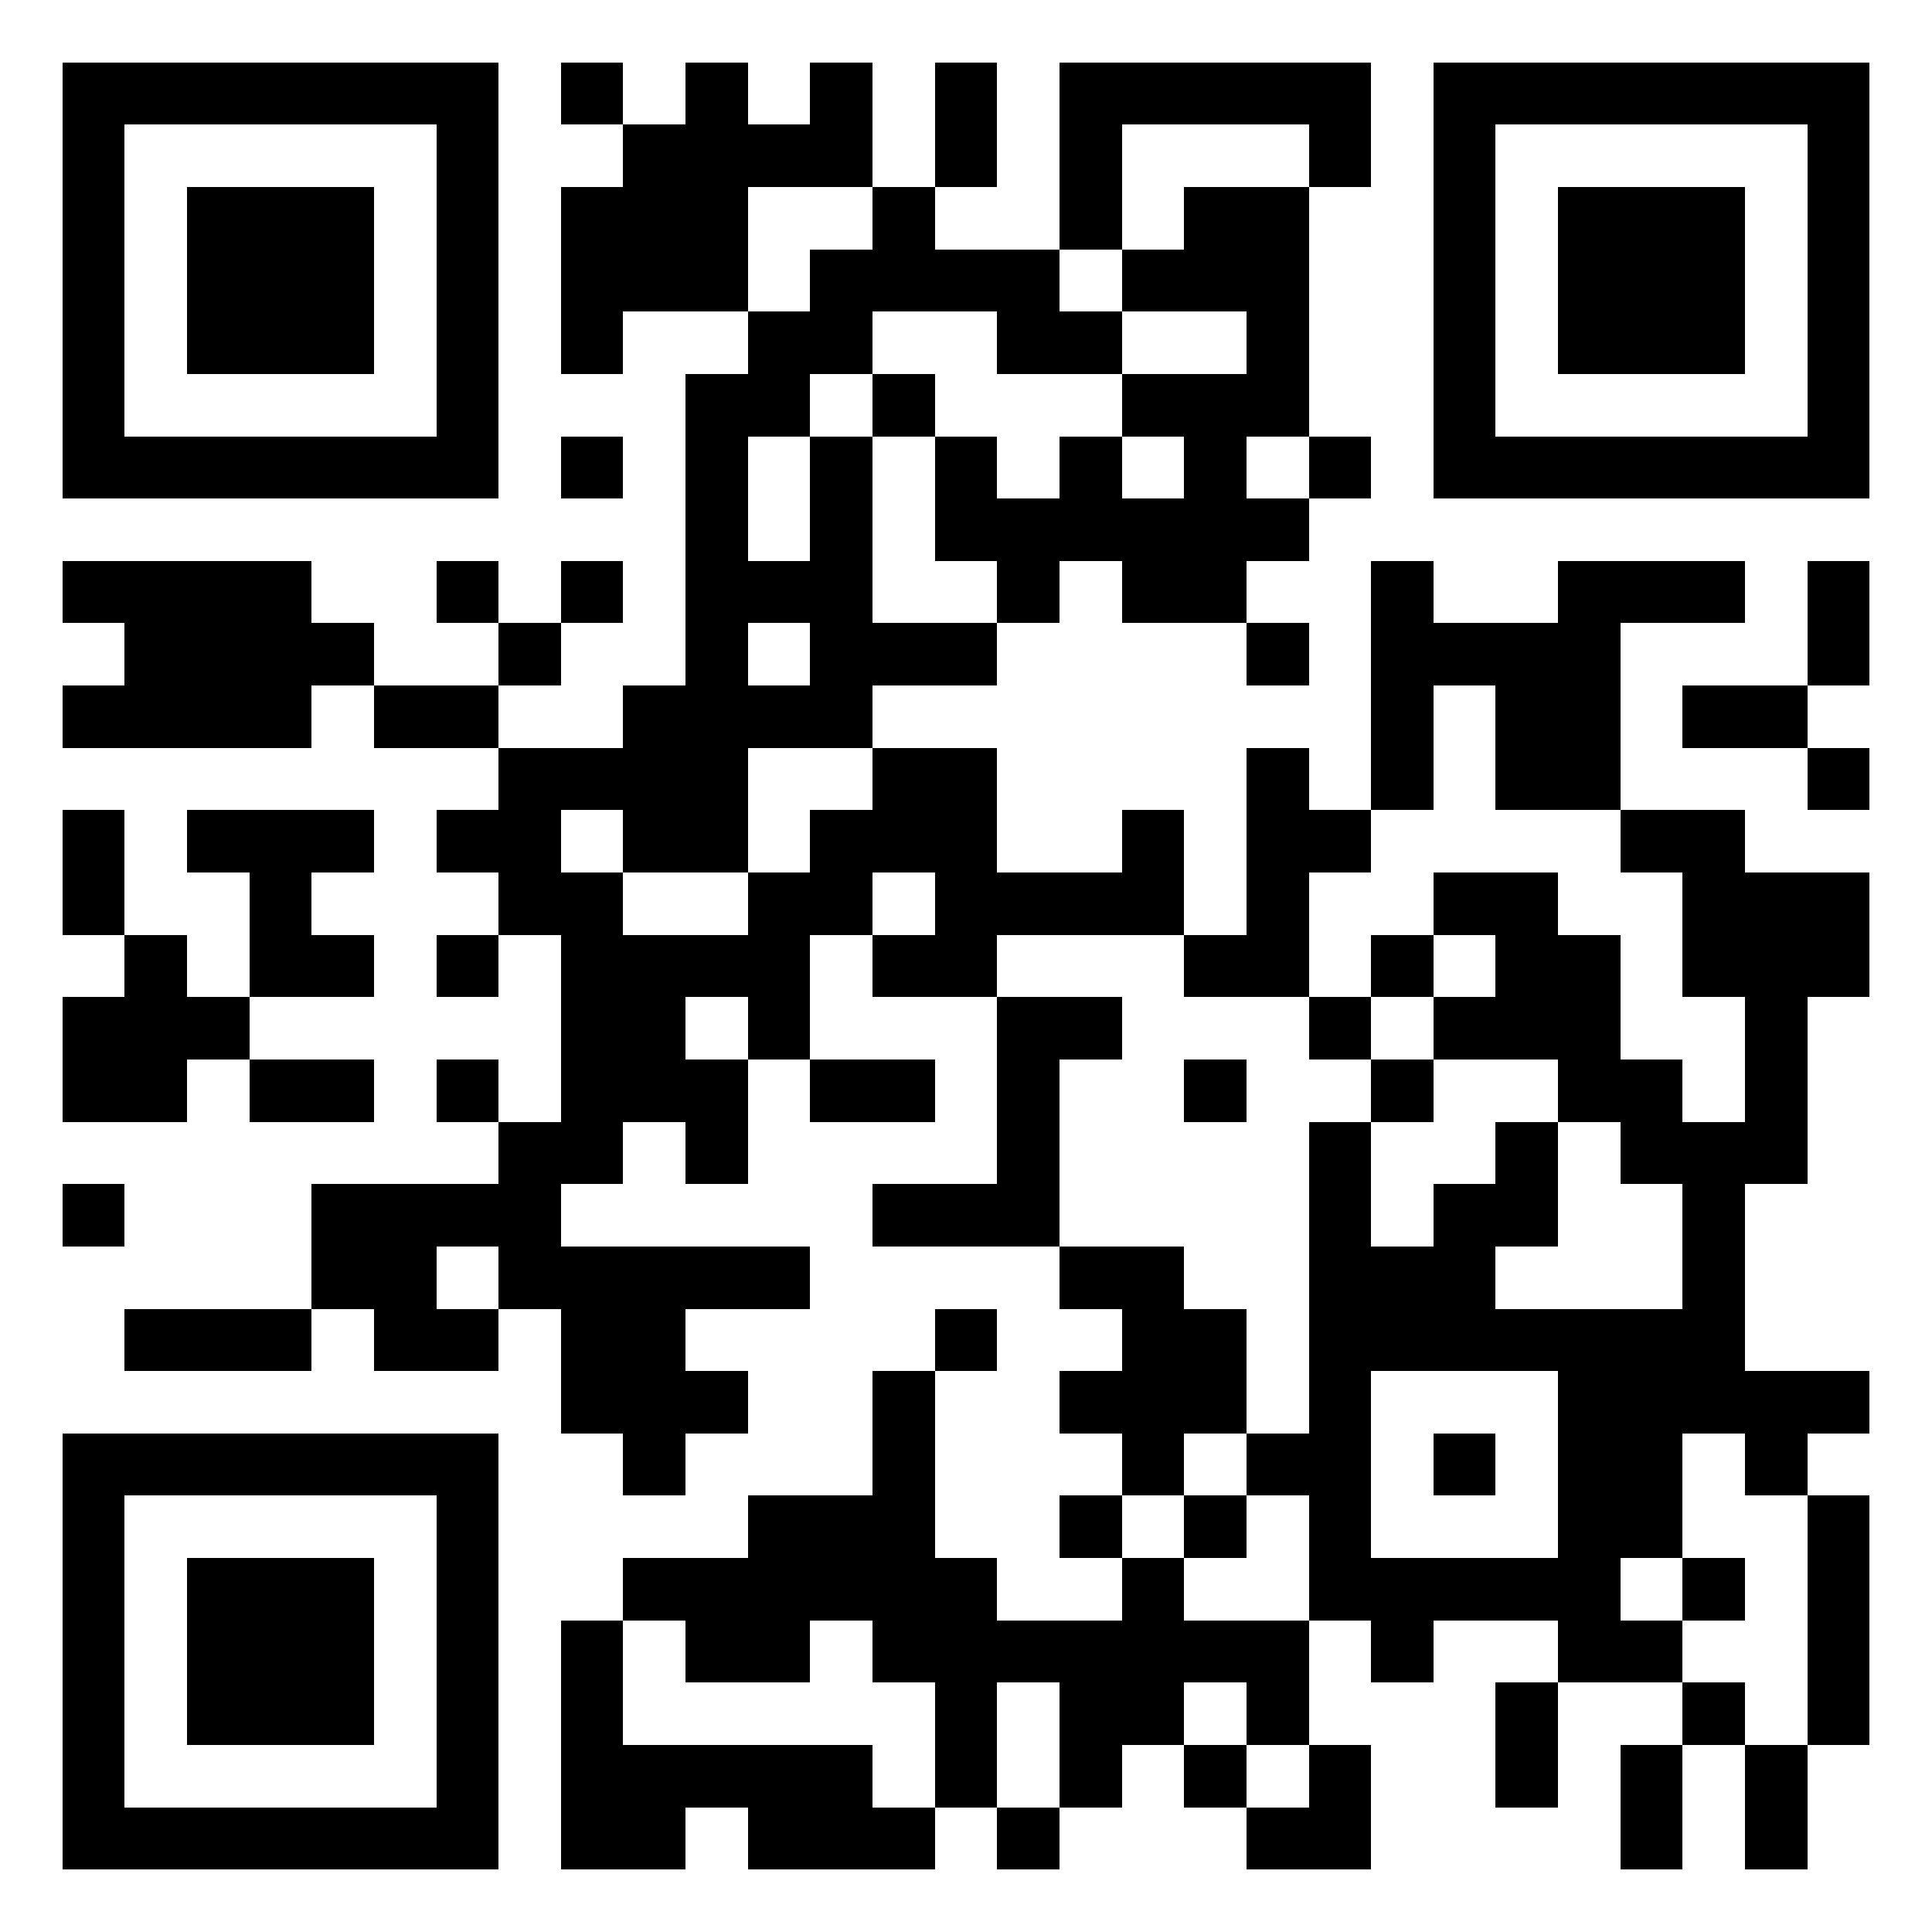 <?xml version="1.0" encoding="utf-8" standalone="yes"?> <svg width="1000" height="1000" viewBox="-1 -1 31 31" xmlns="http://www.w3.org/2000/svg" shape-rendering="crispEdges" id="qr code"><rect id="qr background" fill-opacity="1" fill="rgb(255, 255, 255)" x="-1" y="-1" width="31" height="31"></rect><path fill-opacity="1" fill="rgb(0, 0, 0)" id="qr dark pixels" fill-rule="evenodd" d="M 8 0 L 9 0 L 9 1 L 8 1 z M 10 0 L 11 0 L 11 1 L 12 1 L 12 0 L 13 0 L 13 2 L 11 2 L 11 4 L 9 4 L 9 5 L 8 5 L 8 2 L 9 2 L 9 1 L 10 1 z M 14 0 L 15 0 L 15 2 L 14 2 z M 16 0 L 21 0 L 21 2 L 20 2 L 20 1 L 17 1 L 17 3 L 16 3 z M 13 2 L 14 2 L 14 3 L 16 3 L 16 4 L 17 4 L 17 5 L 15 5 L 15 4 L 13 4 L 13 5 L 12 5 L 12 6 L 11 6 L 11 8 L 12 8 L 12 6 L 13 6 L 13 9 L 15 9 L 15 10 L 13 10 L 13 11 L 11 11 L 11 13 L 9 13 L 9 12 L 8 12 L 8 13 L 9 13 L 9 14 L 11 14 L 11 13 L 12 13 L 12 12 L 13 12 L 13 11 L 15 11 L 15 13 L 17 13 L 17 12 L 18 12 L 18 14 L 15 14 L 15 15 L 13 15 L 13 14 L 14 14 L 14 13 L 13 13 L 13 14 L 12 14 L 12 16 L 11 16 L 11 15 L 10 15 L 10 16 L 11 16 L 11 18 L 10 18 L 10 17 L 9 17 L 9 18 L 8 18 L 8 19 L 12 19 L 12 20 L 10 20 L 10 21 L 11 21 L 11 22 L 10 22 L 10 23 L 9 23 L 9 22 L 8 22 L 8 20 L 7 20 L 7 19 L 6 19 L 6 20 L 7 20 L 7 21 L 5 21 L 5 20 L 4 20 L 4 18 L 7 18 L 7 17 L 8 17 L 8 14 L 7 14 L 7 13 L 6 13 L 6 12 L 7 12 L 7 11 L 9 11 L 9 10 L 10 10 L 10 5 L 11 5 L 11 4 L 12 4 L 12 3 L 13 3 zM 11 9 L 12 9 L 12 10 L 11 10 z M 18 2 L 20 2 L 20 6 L 19 6 L 19 7 L 20 7 L 20 8 L 19 8 L 19 9 L 17 9 L 17 8 L 16 8 L 16 9 L 15 9 L 15 8 L 14 8 L 14 6 L 15 6 L 15 7 L 16 7 L 16 6 L 17 6 L 17 7 L 18 7 L 18 6 L 17 6 L 17 5 L 19 5 L 19 4 L 17 4 L 17 3 L 18 3 z M 13 5 L 14 5 L 14 6 L 13 6 z M 8 6 L 9 6 L 9 7 L 8 7 z M 20 6 L 21 6 L 21 7 L 20 7 z M 0 8 L 4 8 L 4 9 L 5 9 L 5 10 L 4 10 L 4 11 L 0 11 L 0 10 L 1 10 L 1 9 L 0 9 z M 6 8 L 7 8 L 7 9 L 6 9 z M 8 8 L 9 8 L 9 9 L 8 9 z M 21 8 L 22 8 L 22 9 L 24 9 L 24 8 L 27 8 L 27 9 L 25 9 L 25 12 L 23 12 L 23 10 L 22 10 L 22 12 L 21 12 z M 28 8 L 29 8 L 29 10 L 28 10 z M 7 9 L 8 9 L 8 10 L 7 10 z M 19 9 L 20 9 L 20 10 L 19 10 z M 5 10 L 7 10 L 7 11 L 5 11 z M 26 10 L 28 10 L 28 11 L 26 11 z M 19 11 L 20 11 L 20 12 L 21 12 L 21 13 L 20 13 L 20 15 L 18 15 L 18 14 L 19 14 z M 28 11 L 29 11 L 29 12 L 28 12 z M 0 12 L 1 12 L 1 14 L 0 14 z M 2 12 L 5 12 L 5 13 L 4 13 L 4 14 L 5 14 L 5 15 L 3 15 L 3 13 L 2 13 z M 25 12 L 27 12 L 27 13 L 29 13 L 29 15 L 28 15 L 28 18 L 27 18 L 27 21 L 29 21 L 29 22 L 28 22 L 28 23 L 27 23 L 27 22 L 26 22 L 26 24 L 25 24 L 25 20 L 26 20 L 26 18 L 25 18 L 25 17 L 24 17 L 24 16 L 22 16 L 22 15 L 23 15 L 23 14 L 22 14 L 22 13 L 24 13 L 24 14 L 25 14 L 25 16 L 26 16 L 26 17 L 27 17 L 27 15 L 26 15 L 26 13 L 25 13 z M 1 14 L 2 14 L 2 15 L 3 15 L 3 16 L 2 16 L 2 17 L 0 17 L 0 15 L 1 15 z M 6 14 L 7 14 L 7 15 L 6 15 z M 21 14 L 22 14 L 22 15 L 21 15 z M 15 15 L 17 15 L 17 16 L 16 16 L 16 19 L 13 19 L 13 18 L 15 18 z M 20 15 L 21 15 L 21 16 L 20 16 z M 3 16 L 5 16 L 5 17 L 3 17 z M 6 16 L 7 16 L 7 17 L 6 17 z M 12 16 L 14 16 L 14 17 L 12 17 z M 18 16 L 19 16 L 19 17 L 18 17 z M 21 16 L 22 16 L 22 17 L 21 17 z M 20 17 L 21 17 L 21 19 L 22 19 L 22 18 L 23 18 L 23 17 L 24 17 L 24 19 L 23 19 L 23 20 L 20 20 z M 0 18 L 1 18 L 1 19 L 0 19 z M 16 19 L 18 19 L 18 20 L 19 20 L 19 22 L 18 22 L 18 23 L 17 23 L 17 22 L 16 22 L 16 21 L 17 21 L 17 20 L 16 20 z M 1 20 L 4 20 L 4 21 L 1 21 z M 14 20 L 15 20 L 15 21 L 14 21 z M 13 21 L 14 21 L 14 24 L 15 24 L 15 25 L 17 25 L 17 24 L 18 24 L 18 25 L 20 25 L 20 27 L 19 27 L 19 26 L 18 26 L 18 27 L 17 27 L 17 28 L 16 28 L 16 26 L 15 26 L 15 28 L 14 28 L 14 26 L 13 26 L 13 25 L 12 25 L 12 26 L 10 26 L 10 25 L 9 25 L 9 24 L 11 24 L 11 23 L 13 23 z M 19 22 L 20 22 L 20 23 L 19 23 z M 16 23 L 17 23 L 17 24 L 16 24 z M 18 23 L 19 23 L 19 24 L 18 24 z M 28 23 L 29 23 L 29 27 L 28 27 z M 26 24 L 27 24 L 27 25 L 26 25 z M 8 25 L 9 25 L 9 27 L 13 27 L 13 28 L 14 28 L 14 29 L 11 29 L 11 28 L 10 28 L 10 29 L 8 29 z M 21 25 L 22 25 L 22 26 L 21 26 z M 24 25 L 26 25 L 26 26 L 24 26 z M 23 26 L 24 26 L 24 28 L 23 28 z M 26 26 L 27 26 L 27 27 L 26 27 z M 18 27 L 19 27 L 19 28 L 18 28 z M 20 27 L 21 27 L 21 29 L 19 29 L 19 28 L 20 28 z M 25 27 L 26 27 L 26 29 L 25 29 z M 27 27 L 28 27 L 28 29 L 27 29 z M 15 28 L 16 28 L 16 29 L 15 29 z"></path><path id="qr squares" d="M0,0h7h0v0v7v0h0h-7h0v0v-7v0h0zM1,1h5h0v0v5v0h0h-5h0v0v-5v0h0zM2,2h3h0v0v3v0h0h-3h0v0v-3v0h0z M22,0h7h0v0v7v0h0h-7h0v0v-7v0h0zM23,1h5h0v0v5v0h0h-5h0v0v-5v0h0zM24,2h3h0v0v3v0h0h-3h0v0v-3v0h0z M0,22h7h0v0v7v0h0h-7h0v0v-7v0h0zM1,23h5h0v0v5v0h0h-5h0v0v-5v0h0zM2,24h3h0v0v3v0h0h-3h0v0v-3v0h0zM20,20h5h0v0v5v0h0h-5h0v0v-5v0h0zM21,21h3h0v0v3v0h0h-3h0v0v-3v0h0zM22,22h1h0v0v1v0h0h-1h0v0v-1v0h0z" fill-rule="evenodd" fill-opacity="1" fill="rgb(0, 0, 0)"></path></svg>